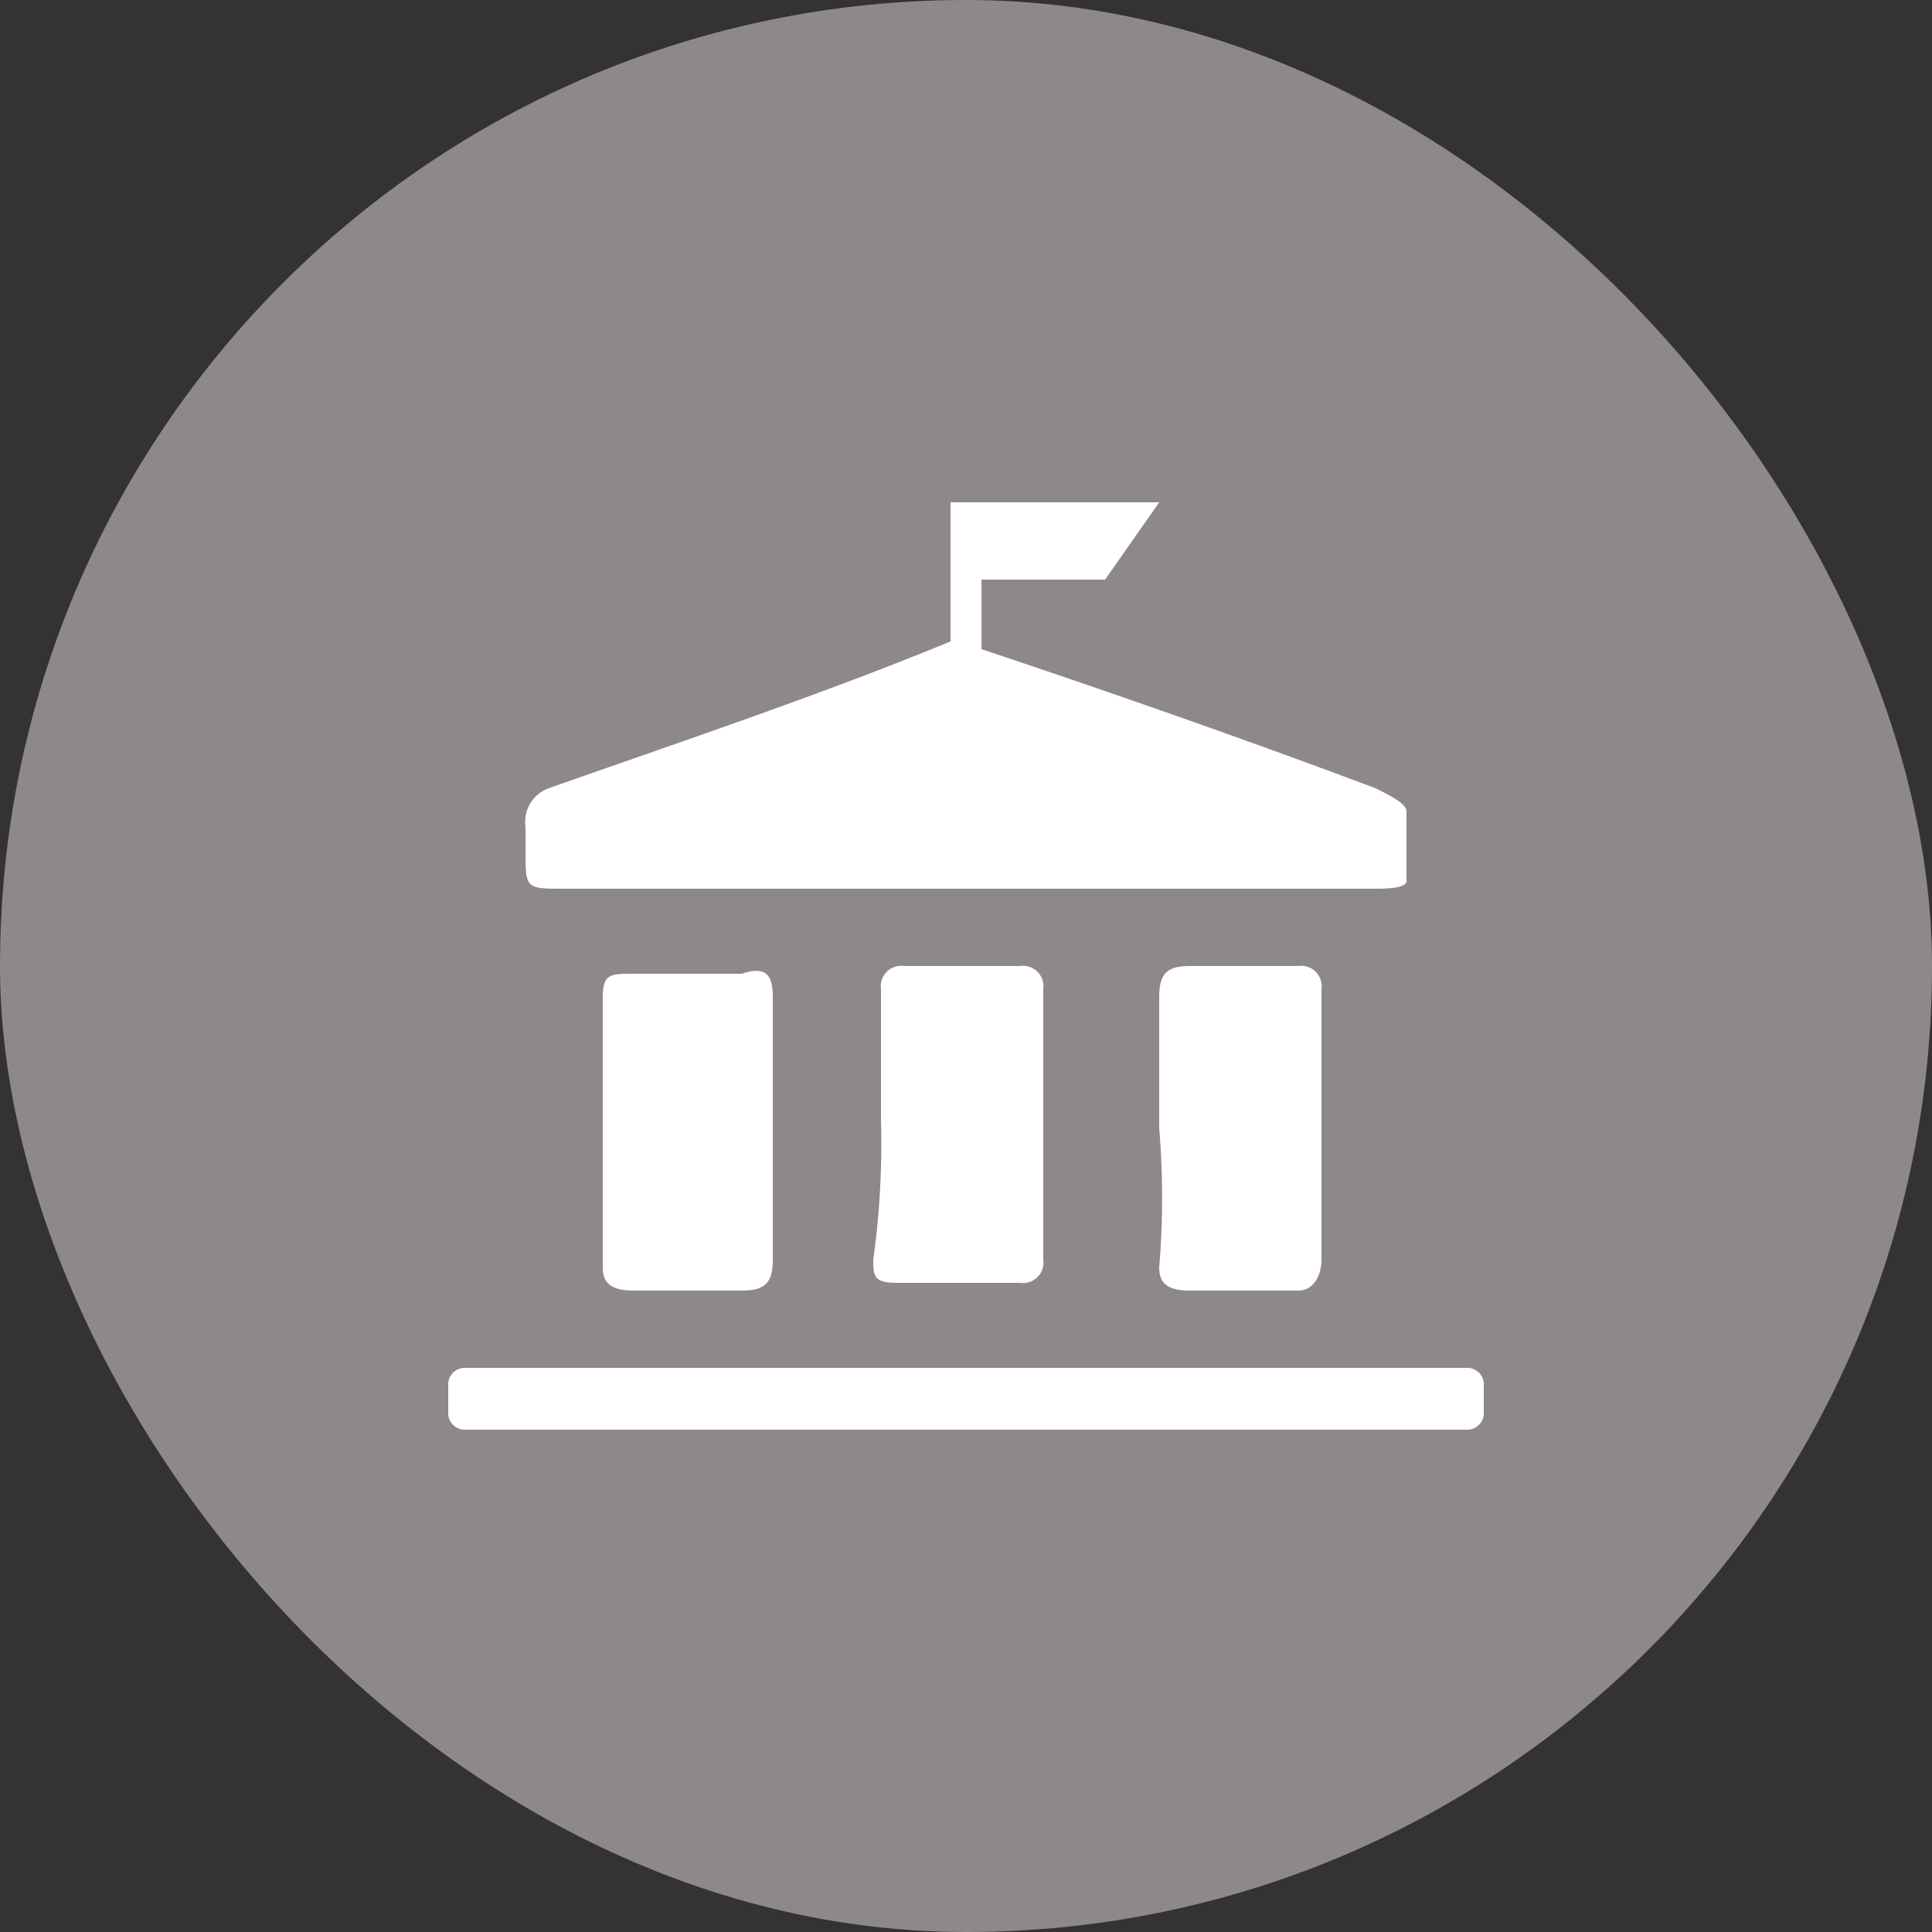 <svg xmlns="http://www.w3.org/2000/svg" viewBox="0 0 25 25" height="25" width="25"><rect x="0" y="0" width="25" height="25" fill="#333333" stroke="none"/><title>office_15.svg</title><rect fill="none" x="0" y="0" width="25" height="25"></rect><rect x="0" y="0" width="25" height="25" rx="12.5" ry="12.5" fill="#8f8888"></rect><path fill="#fff" transform="translate(3 3)" d="M8.4,11.5V9.8a.265.265,0,0,1,.3-.3h1.5a.265.265,0,0,1,.3.3v3.5a.265.265,0,0,1-.3.3H8.6c-.3,0-.3-.1-.3-.3A10.869,10.869,0,0,0,8.4,11.5Z"></path><path fill="#fff" transform="translate(3 3)" d="M7,11.6v1.7c0,.3-.1.4-.4.4H5.2c-.3,0-.4-.1-.4-.3V9.9c0-.3.1-.3.4-.3H6.6c.3-.1.4,0,.4.3Z"></path><path fill="#fff" transform="translate(3 3)" d="M12,11.6V9.9c0-.3.1-.4.4-.4h1.4a.265.265,0,0,1,.3.3v3.5c0,.2-.1.4-.3.4H12.4c-.3,0-.4-.1-.4-.3a10.8,10.8,0,0,0,0-1.8Z"></path><path fill="#fff" transform="translate(3 3)" d="M15.2,7.5c0-.1-.2-.2-.4-.3q-2.4-.9-5.1-1.8V4.5h1.6l.7-1H9.3V5.3C7.6,6,5.8,6.6,4.1,7.2a.462.462,0,0,0-.3.5V8c0,.5,0,.5.5.5H14.8c.1,0,.4,0,.4-.1Z"></path><path fill="#fff" transform="translate(3 3)" d="M3,14.7H16a.215.215,0,0,1,.2.2v.4a.215.215,0,0,1-.2.2H3a.215.215,0,0,1-.2-.2v-.4A.215.215,0,0,1,3,14.7Z"></path></svg>
